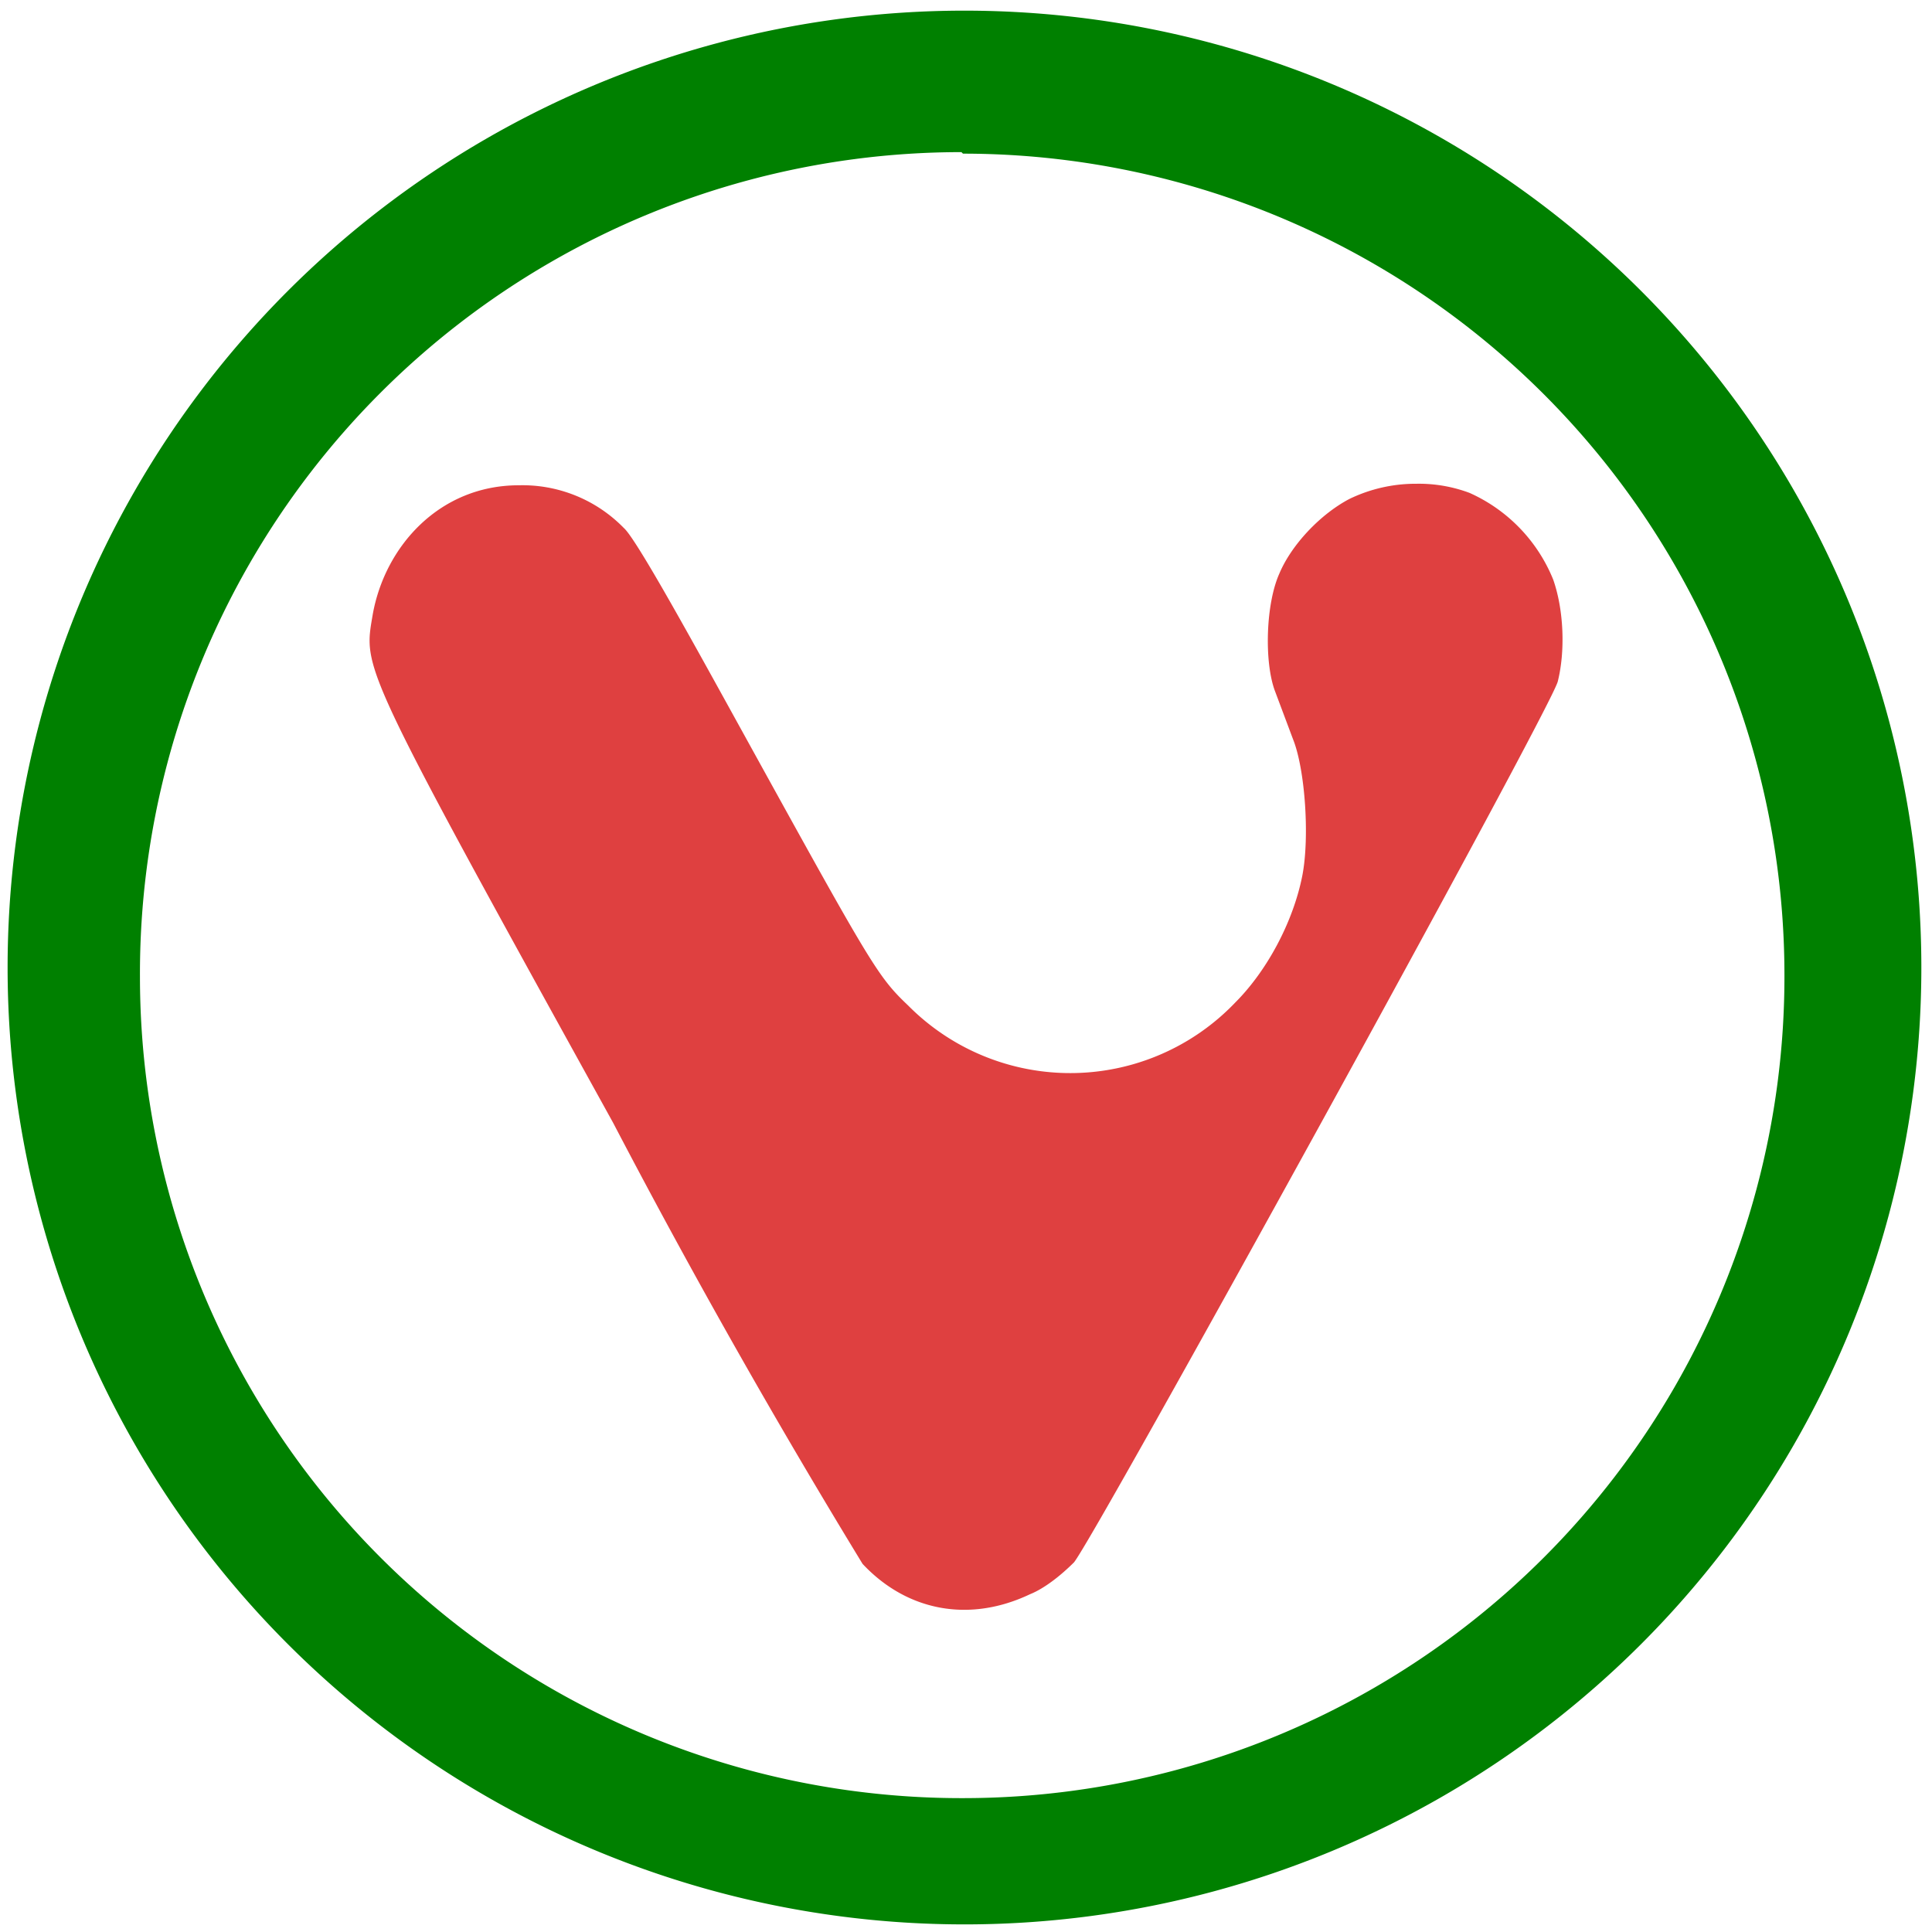 <svg xmlns="http://www.w3.org/2000/svg" width="48" height="48" viewBox="0 0 12.7 12.7"><path d="M6.34.07a6.29 6.29 0 0 0-6.29 6.3 6.29 6.29 0 0 0 6.3 6.28 6.29 6.29 0 0 0 6.28-6.29A6.29 6.29 0 0 0 6.34.07zm-.01.94a5.4 5.4 0 0 1 5.4 5.4 5.4 5.4 0 0 1-5.4 5.41 5.4 5.4 0 0 1-5.41-5.4A5.4 5.4 0 0 1 6.32 1z" fill="green"/><path d="M9.31 3.18a1 1 0 0 0-.44.1c-.19.1-.38.3-.46.49-.09.2-.1.58-.03.77l.12.32c.08.2.11.65.06.9-.06.3-.23.62-.44.83a1.5 1.5 0 0 1-2.15.02c-.21-.2-.24-.26-1.2-2-.32-.58-.6-1.08-.67-1.14a.93.93 0 0 0-.69-.28c-.52 0-.88.4-.96.85-.06.36-.1.3 1.58 3.34a50.38 50.38 0 0 0 1.64 2.9c.29.31.7.39 1.1.2.1-.04.21-.13.29-.21.14-.17 3.13-5.6 3.18-5.79.05-.2.04-.47-.03-.67a1.06 1.06 0 0 0-.55-.57.95.95 0 0 0-.35-.06z" fill="#d40000" opacity=".75"/></svg>